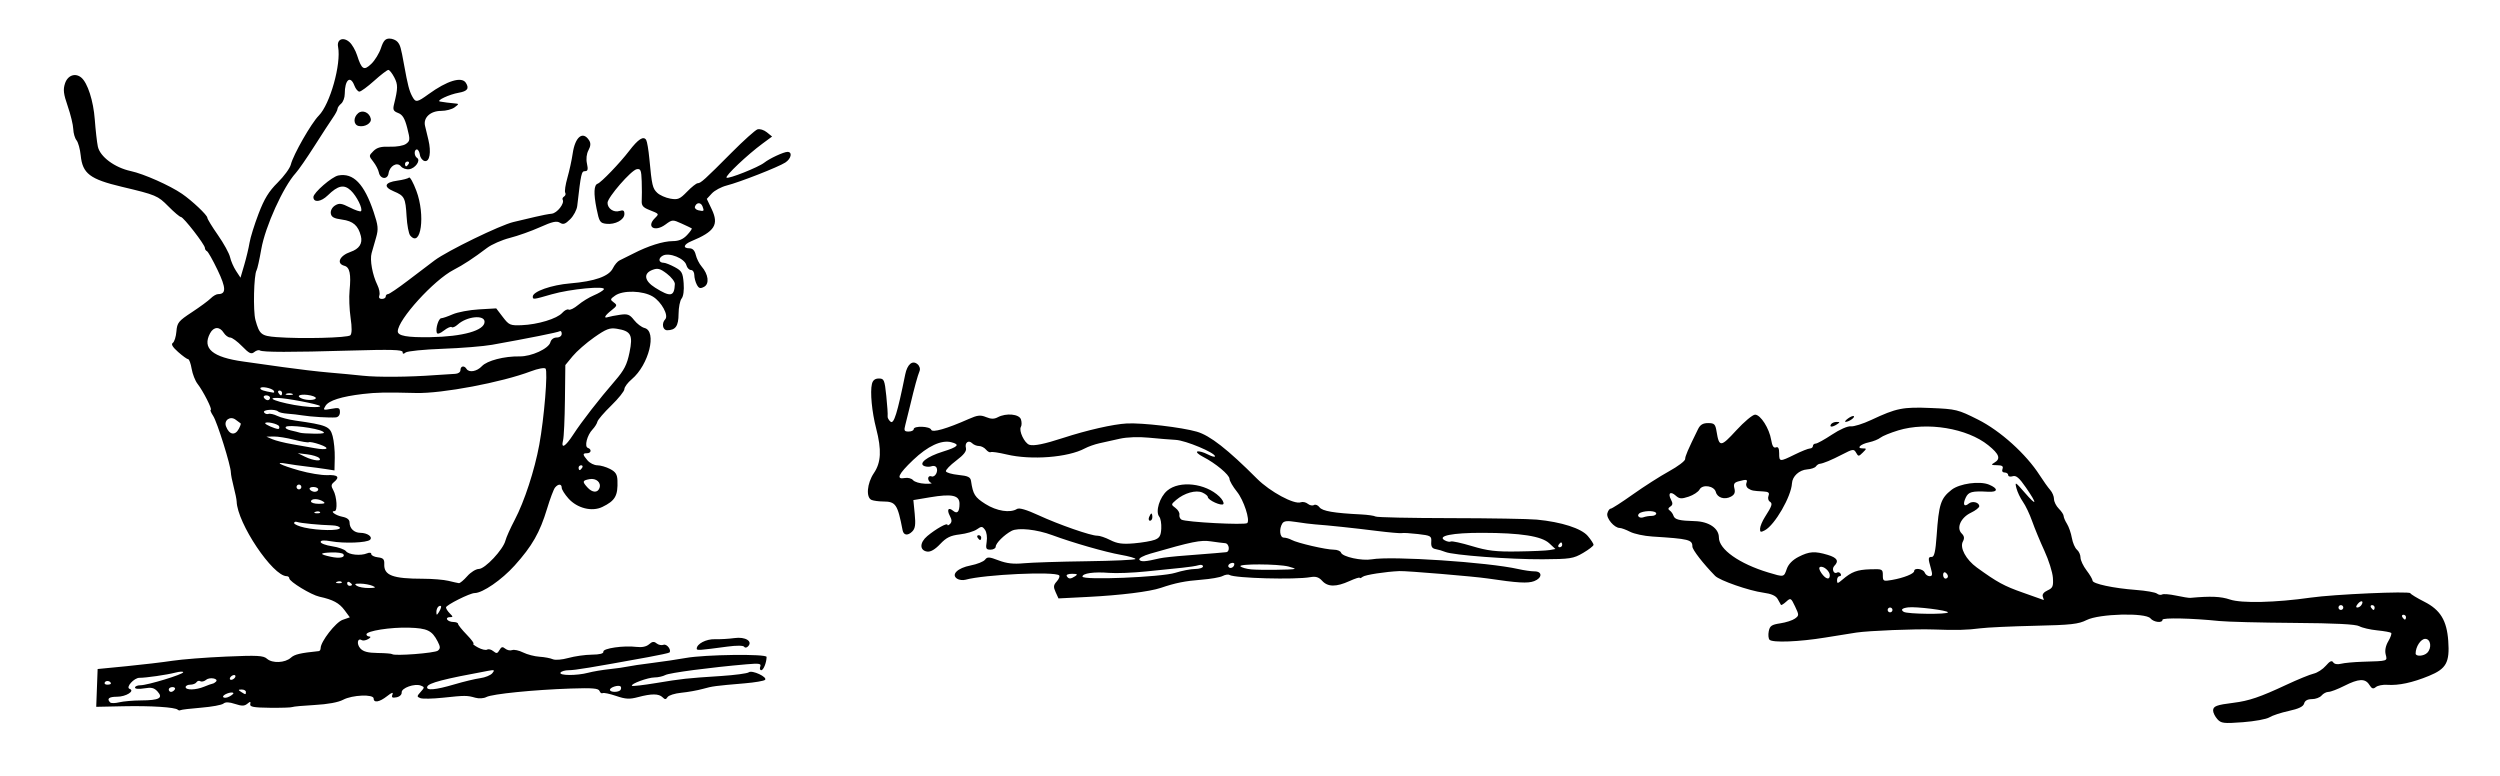 <?xml version="1.0" encoding="utf-8"?>
<svg xmlns="http://www.w3.org/2000/svg" version="1.1" viewBox="0 0 1037 322">
	<path d="m 919.75,298.29 c -0.963,-1.071 -1.75,-2.669 -1.75,-3.551 0,-1.816 1.393,-2.345 8.5,-3.227 6.364,-0.789 11.059,-2.387 21.792,-7.415 4.739,-2.22 9.874,-4.322 11.412,-4.672 1.538,-0.35 3.815,-1.826 5.06,-3.281 1.633,-1.909 2.482,-2.302 3.048,-1.414 0.475,0.747 1.749,0.982 3.236,0.598 1.349,-0.348 5.377,-0.722 8.952,-0.831 10.702,-0.325 10.293,-0.195 9.578,-3.043 -0.406,-1.617 -0.009,-3.611 1.089,-5.469 0.95,-1.609 1.489,-3.163 1.198,-3.454 -0.291,-0.291 -2.905,-0.766 -5.808,-1.055 -2.903,-0.289 -6.241,-1.063 -7.418,-1.72 -1.474,-0.823 -9.917,-1.249 -27.139,-1.37 -13.75,-0.096 -27.7,-0.453 -31,-0.793 -11.364,-1.17 -23.5,-1.435 -23.5,-0.512 0,1.479 -3.642,1.054 -5.001,-0.583 -2.017,-2.43 -21.264,-1.926 -26.461,0.694 -3.398,1.713 -6.46,2.052 -21.5,2.387 -9.646,0.215 -19.788,0.684 -22.538,1.043 -5.6,0.731 -9.985,0.84 -19.5,0.487 -7.443,-0.277 -26.805,0.502 -32,1.287 -1.925,0.291 -7.775,1.227 -13,2.08 -10.77,1.759 -21.752,2.185 -23.004,0.893 -0.463,-0.478 -0.608,-2.062 -0.321,-3.52 0.439,-2.234 1.192,-2.752 4.788,-3.291 2.347,-0.352 5.083,-1.236 6.08,-1.965 1.738,-1.271 1.74,-1.477 0.051,-5.038 -1.697,-3.577 -1.832,-3.649 -3.684,-1.973 -1.057,0.957 -2.032,1.555 -2.166,1.329 -0.134,-0.226 -0.742,-1.311 -1.35,-2.411 -0.769,-1.391 -2.598,-2.202 -6,-2.664 -5.912,-0.802 -18.076,-5.042 -19.954,-6.955 C 706.502,233.849 702,228.038 702,226.697 c 0,-2.837 -1.409,-3.188 -16.638,-4.145 -3.376,-0.212 -7.516,-1.098 -9.2,-1.969 C 674.477,219.713 672.543,219 671.864,219 c -2.249,0 -5.667,-4.039 -5.136,-6.069 0.278,-1.062 0.897,-1.931 1.377,-1.931 0.48,0 4.618,-2.662 9.197,-5.916 4.579,-3.254 11.334,-7.57 15.011,-9.592 3.678,-2.022 6.687,-4.295 6.687,-5.053 0,-1.226 1.097,-3.776 5.349,-12.439 0.895,-1.823 2.025,-2.5 4.172,-2.5 2.596,0 3.013,0.419 3.519,3.534 1.062,6.534 1.742,6.493 8.137,-0.486 3.3,-3.601 6.823,-6.548 7.83,-6.548 2.273,0 5.91,5.716 6.689,10.512 0.402,2.479 1.006,3.432 1.944,3.072 0.959,-0.368 1.36,0.354 1.36,2.447 0,3.583 0.185,3.597 6.5,0.491 2.75,-1.353 5.562,-2.474 6.25,-2.491 C 751.438,186.014 752,185.55 752,185 c 0,-0.55 0.516,-1 1.146,-1 0.631,0 3.668,-1.675 6.75,-3.722 3.211,-2.133 6.55,-3.598 7.82,-3.433 1.219,0.159 5.044,-1.039 8.5,-2.662 10.445,-4.905 13.069,-5.428 24.77,-4.941 10.378,0.432 11.186,0.631 19.491,4.803 9.275,4.659 19.938,14.275 25.571,23.058 1.55,2.417 3.523,5.183 4.385,6.145 0.862,0.963 1.566,2.65 1.566,3.75 0,1.1 0.9,2.9 2,4 1.1,1.1 2,2.466 2,3.035 0,0.569 0.624,2.032 1.388,3.25 0.763,1.218 1.675,3.857 2.026,5.864 0.351,2.007 1.302,4.2 2.112,4.872 0.81,0.673 1.474,2.138 1.474,3.256 0,1.118 1.125,3.508 2.5,5.311 1.375,1.803 2.5,3.72 2.5,4.262 0,1.299 8.651,3.151 18,3.854 4.125,0.31 8.043,0.992 8.706,1.516 0.663,0.524 1.626,0.693 2.139,0.375 0.513,-0.317 3.12,-0.111 5.794,0.458 2.673,0.569 5.311,0.994 5.861,0.944 8.57,-0.776 12.673,-0.605 16.5,0.686 4.802,1.62 18.971,1.284 33.5,-0.794 9.574,-1.37 40.929,-2.757 41.302,-1.828 0.166,0.414 2.792,2.012 5.835,3.552 6.612,3.346 9.299,7.748 9.904,16.232 0.637,8.932 -0.805,11.557 -7.965,14.497 -6.922,2.842 -12.594,4.058 -17.377,3.725 -1.815,-0.126 -3.927,0.291 -4.694,0.927 -1.095,0.909 -1.672,0.712 -2.691,-0.919 -1.704,-2.729 -4.404,-2.62 -10.396,0.42 -2.706,1.373 -5.652,2.498 -6.547,2.5 -0.895,0.002 -2.188,0.679 -2.872,1.504 -0.685,0.825 -2.487,1.5 -4.006,1.5 -1.823,0 -2.922,0.615 -3.234,1.809 -0.334,1.277 -2.207,2.187 -6.367,3.094 -3.241,0.707 -6.86,1.898 -8.042,2.648 -1.182,0.749 -6.132,1.66 -11,2.024 -7.989,0.598 -9.022,0.472 -10.602,-1.285 z M 1006.8,270.8 c 2.026,-2.026 1.489,-5.8 -0.825,-5.8 -1.829,0 -3.975,3.275 -3.975,6.065 0,1.341 3.381,1.154 4.8,-0.265 z M 998,256 c 0,-0.55 -0.477,-1 -1.059,-1 -0.582,0 -0.781,0.45 -0.441,1 0.34,0.55 0.816,1 1.059,1 0.243,0 0.441,-0.45 0.441,-1 z m -190,-2.003 c 0,-0.811 -13.295,-2.469 -16.5,-2.058 -2.584,0.331 -3.228,0.993 -1.814,1.865 1.531,0.944 18.314,1.121 18.314,0.193 z M 785,253 c 0,-0.55 -0.45,-1 -1,-1 -0.55,0 -1,0.45 -1,1 0,0.55 0.45,1 1,1 0.55,0 1,-0.45 1,-1 z m 187,-1 c 0,-0.55 -0.45,-1 -1,-1 -0.55,0 -1,0.45 -1,1 0,0.55 0.45,1 1,1 0.55,0 1,-0.45 1,-1 z m 13,0 c 0,-0.55 -0.477,-1 -1.059,-1 -0.582,0 -0.781,0.45 -0.441,1 0.34,0.55 0.816,1 1.059,1 0.243,0 0.441,-0.45 0.441,-1 z m -5.459,-1.067 c 1.076,-1.741 -0.15,-2.11 -1.521,-0.458 -0.789,0.95 -0.865,1.524 -0.202,1.524 0.585,0 1.36,-0.48 1.723,-1.067 z m -132.171,-3.41 c -0.36,-0.937 0.35,-1.895 1.943,-2.62 2.172,-0.99 2.472,-1.699 2.227,-5.273 -0.156,-2.271 -1.734,-7.28 -3.508,-11.13 -1.774,-3.85 -4.064,-9.38 -5.088,-12.289 -1.024,-2.909 -2.751,-6.536 -3.837,-8.061 -1.086,-1.525 -2.305,-4.095 -2.709,-5.711 -0.682,-2.726 -0.433,-2.59 3.434,1.872 5.137,5.929 5.383,4.97 0.53,-2.076 -2.788,-4.049 -4.073,-5.144 -5.5,-4.691 C 833.838,197.869 833,197.654 833,197.067 833,196.48 832.339,196 831.531,196 c -0.895,0 -1.244,-0.586 -0.893,-1.5 0.428,-1.114 -0.159,-1.508 -2.281,-1.53 -2.424,-0.026 -2.592,-0.185 -1.107,-1.05 2.75,-1.602 2.088,-3.513 -2.5,-7.22 -8.741,-7.064 -25.421,-9.821 -37.361,-6.175 -3.239,0.989 -6.564,2.351 -7.389,3.026 -0.825,0.675 -2.957,1.537 -4.739,1.916 -3.577,0.76 -5.402,2.534 -2.606,2.534 1.697,0 1.697,0.075 0.002,1.75 -1.676,1.656 -1.824,1.657 -2.752,0.021 -0.911,-1.604 -1.32,-1.553 -5.693,0.713 -4.603,2.385 -7.917,3.756 -9.499,3.929 -0.433,0.048 -1.108,0.536 -1.5,1.086 -0.392,0.55 -2.012,1.093 -3.599,1.207 -3.294,0.236 -6.149,2.857 -6.309,5.793 -0.298,5.461 -7.102,17.251 -11.232,19.461 -1.742,0.932 -2.061,0.825 -2,-0.676 0.04,-0.982 0.935,-3.135 1.989,-4.785 3.013,-4.718 3.311,-5.652 2.05,-6.431 -0.649,-0.401 -0.891,-1.481 -0.539,-2.399 0.5,-1.303 0.013,-1.704 -2.216,-1.822 -4.239,-0.226 -4.735,-0.324 -6.175,-1.225 -0.725,-0.454 -1.077,-1.454 -0.781,-2.224 0.597,-1.555 0.161,-1.656 -3.225,-0.749 -1.839,0.492 -2.203,1.108 -1.741,2.946 0.426,1.697 0.031,2.62 -1.464,3.419 -2.592,1.387 -5.613,0.463 -6.233,-1.907 -0.679,-2.597 -5.536,-3.355 -6.766,-1.057 -0.526,0.983 -2.564,2.318 -4.527,2.966 -3.002,0.991 -3.852,0.924 -5.339,-0.422 -2.209,-1.999 -3.392,-0.999 -1.968,1.663 0.806,1.506 0.736,2.21 -0.285,2.869 -0.947,0.611 -1.023,1.098 -0.253,1.623 0.605,0.412 1.304,1.386 1.554,2.163 0.515,1.601 2.395,2.08 8.846,2.251 5.858,0.155 10,2.973 10,6.801 0,4.898 8.443,10.872 20.5,14.507 6.564,1.979 6.439,2.003 7.662,-1.507 0.684,-1.961 2.421,-3.731 4.908,-5 4.44,-2.265 6.69,-2.416 12.063,-0.806 3.929,1.177 4.758,2.55 2.753,4.555 -1.227,1.227 -0.264,3.638 1.113,2.787 0.474,-0.293 1.144,-0.075 1.49,0.484 0.345,0.559 0.152,1.016 -0.431,1.016 -0.582,0 -1.059,0.753 -1.059,1.674 0,1.492 0.245,1.464 2.25,-0.25 3.819,-3.266 6.056,-4.099 11.5,-4.284 5.047,-0.171 5.25,-0.076 5.25,2.452 0,2.488 0.202,2.595 3.75,1.978 4.901,-0.852 9.25,-2.588 9.25,-3.692 0,-1.499 3.753,-0.964 4.362,0.621 0.317,0.825 1.233,1.5 2.037,1.5 1.173,0 1.278,-0.641 0.531,-3.243 -1.224,-4.268 -1.181,-4.757 0.422,-4.757 0.986,0 1.517,-2.366 1.963,-8.75 0.922,-13.191 1.681,-15.529 6.197,-19.081 3.308,-2.602 11.655,-3.756 15.537,-2.148 3.911,1.62 3.753,3.177 -0.3,2.955 -6.792,-0.372 -8.236,0.01 -9.383,2.483 -1.304,2.813 -0.661,4.03 1.278,2.421 1.488,-1.235 4.355,-0.508 4.355,1.105 0,0.576 -1.557,1.79 -3.46,2.698 -4.201,2.003 -6.128,6.301 -3.848,8.581 1.105,1.105 1.238,2 0.503,3.374 -1.371,2.561 1.292,7.501 5.806,10.77 8.465,6.132 11.338,7.696 19.177,10.439 4.577,1.602 8.421,2.967 8.541,3.033 0.12,0.067 -0.036,-0.544 -0.348,-1.356 z M 759,238.622 c 0,-1.705 -2.564,-3.934 -3.982,-3.462 -0.648,0.216 -0.449,1.207 0.523,2.595 1.767,2.522 3.459,2.946 3.459,0.867 z m 49,0.437 c 0,-0.518 -0.45,-1.219 -1,-1.559 -0.55,-0.34 -1,0.084 -1,0.941 0,0.857 0.45,1.559 1,1.559 0.55,0 1,-0.423 1,-0.941 z M 685.082,214 C 686.137,214 687,213.55 687,213 c 0,-1.103 -3.937,-1.345 -6.412,-0.395 -0.867,0.333 -1.308,1.038 -0.981,1.568 0.327,0.53 1.262,0.708 2.076,0.395 C 682.497,214.256 684.027,214 685.082,214 Z M 73.721,294.388 c -1.031,-1.031 -11.134,-1.676 -22.515,-1.436 l -11.294,0.238 0.294,-7.84 0.294,-7.84 12,-1.172 c 6.6,-0.644 15.15,-1.656 19,-2.248 3.85,-0.592 13.862,-1.375 22.248,-1.739 13.054,-0.567 15.5,-0.437 17,0.901 2.211,1.974 7.501,1.738 9.911,-0.441 1.542,-1.394 3.848,-1.938 11.59,-2.733 0.412,-0.042 0.75,-0.6 0.75,-1.239 0,-2.693 6.239,-10.725 9.108,-11.725 l 3.001,-1.046 -2.196,-2.97 C 140.715,250.123 138.123,248.733 132.5,247.51 129.068,246.765 120,241.24 120,239.896 120,239.403 119.52,239 118.933,239 c -5.777,0 -20.513,-21.996 -20.769,-31 -0.023,-0.825 -0.572,-3.525 -1.219,-6 -0.647,-2.475 -1.177,-5.175 -1.179,-6 -0.005,-2.814 -5.659,-20.905 -7.33,-23.456 C 87.52,171.145 87.056,170 87.405,170 c 0.817,0 -3.134,-7.801 -5.46,-10.779 -0.979,-1.254 -2.081,-4.066 -2.45,-6.25 C 79.126,150.787 78.475,149 78.048,149 c -0.427,0 -2.3,-1.35 -4.162,-3.001 -2.307,-2.045 -3.011,-3.244 -2.21,-3.763 0.647,-0.419 1.322,-2.553 1.5,-4.743 0.297,-3.643 0.842,-4.321 6.42,-7.987 3.352,-2.203 6.872,-4.794 7.821,-5.756 0.949,-0.963 2.314,-1.75 3.032,-1.75 3.424,0 3.373,-2.557 -0.201,-10.007 C 88.272,107.872 86.282,104.35 85.827,104.167 85.372,103.983 85,103.387 85,102.841 85,101.485 76.092,90 75.04,90 74.577,90 72.241,88.023 69.849,85.606 65.438,81.149 64.748,80.859 50.5,77.47 37.293,74.329 34.24,72.003 33.481,64.503 33.214,61.861 32.434,59.023 31.748,58.197 31.061,57.37 30.449,55.266 30.388,53.52 30.326,51.774 29.296,47.515 28.098,44.056 c -1.762,-5.093 -1.977,-6.893 -1.13,-9.46 1.109,-3.362 4.252,-4.487 6.747,-2.417 2.619,2.173 5.02,9.628 5.599,17.384 0.326,4.366 0.895,9.403 1.265,11.194 0.873,4.224 6.965,8.766 13.694,10.209 5.327,1.143 16.207,5.973 21.227,9.425 4.211,2.895 10.5,8.839 10.5,9.924 0,0.499 1.98,3.74 4.399,7.201 2.42,3.461 4.683,7.583 5.029,9.159 0.346,1.576 1.462,4.134 2.479,5.685 l 1.85,2.82 1.568,-5.34 c 0.862,-2.937 1.843,-7.056 2.179,-9.155 0.336,-2.098 2.016,-7.498 3.735,-12 2.388,-6.256 4.255,-9.305 7.924,-12.938 2.64,-2.614 5.104,-5.989 5.476,-7.5 1.003,-4.08 8.46,-17.14 11.588,-20.295 4.681,-4.722 9.365,-21.409 8.005,-28.521 -0.605,-3.163 2.166,-4.286 4.768,-1.931 1.059,0.958 2.451,3.375 3.093,5.371 1.94,6.027 2.834,6.574 5.918,3.619 1.486,-1.424 3.288,-4.366 4.005,-6.539 C 159.013,16.929 159.842,16 161.538,16 c 1.22,0 2.74,0.629 3.378,1.398 1.127,1.358 1.374,2.232 2.713,9.602 1.51,8.315 2.111,10.645 3.337,12.935 1.44,2.691 1.966,2.622 6.82,-0.895 7.696,-5.575 13.716,-7.403 15.449,-4.69 1.498,2.345 0.668,3.491 -2.985,4.124 -3.882,0.672 -9.512,3.316 -7.75,3.639 1.543,0.283 3.801,0.573 6,0.771 1.974,0.178 1.975,0.199 0.059,1.648 C 187.491,45.339 184.973,46 182.964,46 c -4.44,0 -7.476,2.835 -6.657,6.215 0.305,1.257 0.93,3.86 1.39,5.785 1.231,5.148 0.533,9.19 -1.52,8.799 -0.923,-0.176 -1.822,-1.328 -1.997,-2.559 C 174.005,63.008 173.442,62 172.93,62 c -1.247,0 -1.191,2.721 0.072,3.502 1.608,0.994 -0.696,4.315 -3.251,4.686 -1.239,0.18 -2.788,-0.351 -3.444,-1.18 -1.561,-1.975 -4.673,-0.216 -5.136,2.903 -0.408,2.748 -3.484,2.429 -4.032,-0.418 -0.21,-1.091 -1.245,-3.081 -2.3,-4.422 -1.893,-2.406 -1.892,-2.464 0.059,-4.415 1.491,-1.491 3.172,-1.935 6.832,-1.805 2.756,0.098 5.651,-0.41 6.696,-1.174 1.698,-1.241 1.736,-1.757 0.49,-6.618 -1.017,-3.969 -1.944,-5.497 -3.748,-6.183 -1.998,-0.76 -2.285,-1.365 -1.723,-3.643 1.64,-6.65 1.656,-8.131 0.121,-11.099 C 162.678,30.41 161.559,29 161.082,29 c -0.476,0 -3.118,2.025 -5.871,4.5 -2.753,2.475 -5.513,4.5 -6.133,4.5 -0.62,0 -1.556,-1.125 -2.078,-2.5 -1.684,-4.429 -4,-2.426 -4,3.459 0,1.538 -0.675,3.356 -1.5,4.041 -0.825,0.685 -1.5,1.658 -1.5,2.163 0,0.505 -0.854,2.137 -1.899,3.628 -1.044,1.49 -4.474,6.76 -7.622,11.71 -3.148,4.95 -6.661,10.028 -7.808,11.284 -5.173,5.669 -12.652,22.183 -14.287,31.548 -0.752,4.308 -1.63,8.256 -1.95,8.774 -1.15,1.862 -1.5,16.932 -0.479,20.623 1.662,6.003 2.415,6.616 8.722,7.102 10.182,0.784 29.584,0.308 30.644,-0.752 0.673,-0.673 0.707,-3.148 0.099,-7.299 C 144.914,128.326 144.725,123.25 145,120.5 c 0.677,-6.773 0.072,-9.668 -2.142,-10.247 -3.476,-0.909 -2.023,-4.212 2.538,-5.766 3.617,-1.233 5.076,-3.469 4.294,-6.582 -1.09,-4.341 -3.226,-6.208 -7.797,-6.818 -3.391,-0.453 -4.458,-1.043 -4.676,-2.586 -0.163,-1.158 0.578,-2.533 1.76,-3.265 1.72,-1.065 2.688,-0.935 6.129,0.82 2.248,1.147 4.328,1.843 4.624,1.547 0.896,-0.896 -1.742,-6.263 -4.227,-8.597 -2.812,-2.641 -5.308,-2.106 -9.557,2.047 C 133.152,83.784 130,84.148 130,81.738 c 0,-1.792 7.666,-8.441 10.315,-8.948 6.253,-1.195 10.754,3.457 14.686,15.183 1.868,5.569 2.01,7.037 1.015,10.5 -0.636,2.214 -1.478,5.151 -1.871,6.526 -0.8,2.799 0.342,9.075 2.413,13.266 0.752,1.521 1.111,3.434 0.797,4.25 -0.358,0.933 0.027,1.484 1.037,1.484 0.884,0 1.607,-0.45 1.607,-1 0,-0.55 0.42,-1 0.934,-1 0.514,0 4.226,-2.516 8.25,-5.59 4.024,-3.075 9.022,-6.864 11.108,-8.422 5.304,-3.96 27.293,-14.651 32.71,-15.903 2.474,-0.572 6.523,-1.53 8.998,-2.128 2.475,-0.599 5.559,-1.191 6.854,-1.316 2.244,-0.217 5.457,-4.327 4.542,-5.809 C 233.16,82.45 233.432,81.851 234,81.5 c 0.568,-0.351 0.77,-1.063 0.449,-1.582 -0.321,-0.519 0.089,-3.301 0.911,-6.181 0.822,-2.88 1.807,-7.397 2.188,-10.036 1.009,-6.985 4.242,-9.566 6.834,-5.456 0.725,1.149 0.642,2.342 -0.284,4.072 -0.808,1.509 -1.047,3.641 -0.624,5.565 C 244.004,70.297 243.819,71 242.651,71 c -1.461,0 -1.653,0.866 -3.214,14.427 -0.185,1.61 -1.489,4.079 -2.898,5.488 -2.052,2.052 -2.905,2.344 -4.288,1.472 -1.348,-0.85 -3.157,-0.446 -8.239,1.84 -3.582,1.611 -9.212,3.615 -12.512,4.453 -3.3,0.838 -7.573,2.716 -9.496,4.172 -5.576,4.224 -9.846,7.026 -13.812,9.065 C 179.971,116.143 165,132.619 165,137.44 c 0,1.879 3.884,2.574 13.5,2.417 13.512,-0.221 22.5,-2.766 22.5,-6.373 0,-3.035 -7.361,-2.278 -11.144,1.146 -1.028,0.93 -2.151,1.408 -2.496,1.063 -0.345,-0.345 -1.794,0.29 -3.22,1.411 -1.614,1.269 -2.732,1.618 -2.964,0.924 -0.582,-1.745 0.75,-6.029 1.875,-6.029 0.557,0 2.686,-0.732 4.731,-1.626 2.045,-0.894 6.943,-1.813 10.885,-2.042 l 7.167,-0.415 2.734,3.584 c 2.558,3.354 3.061,3.571 7.833,3.386 6.671,-0.259 14.658,-2.686 16.821,-5.11 0.947,-1.061 2.147,-1.667 2.665,-1.347 0.519,0.321 2.291,-0.551 3.939,-1.937 1.647,-1.386 4.58,-3.182 6.516,-3.992 1.937,-0.809 3.801,-1.924 4.143,-2.478 0.974,-1.576 -13.995,-0.156 -21.641,2.054 -7.702,2.225 -7.845,2.243 -7.845,0.943 0,-2.097 7.727,-4.823 15.5,-5.468 10.22,-0.848 16.082,-2.926 17.732,-6.286 0.698,-1.42 1.943,-2.884 2.768,-3.254 0.825,-0.369 3.364,-1.634 5.642,-2.81 6.216,-3.209 12.434,-5.172 16.434,-5.188 2.507,-0.01 4.276,-0.761 5.921,-2.511 1.29,-1.373 2.156,-2.624 1.924,-2.78 -0.231,-0.156 -2.125,-1.059 -4.209,-2.006 -3.68,-1.673 -3.87,-1.662 -6.678,0.414 -4.385,3.242 -8.081,1.057 -4.415,-2.609 1.858,-1.858 1.922,-1.764 -2.357,-3.468 -2.593,-1.032 -3.204,-1.814 -3.067,-3.923 0.094,-1.449 0.089,-5.027 -0.012,-7.953 -0.158,-4.595 -0.438,-5.276 -2.055,-5 -2.29,0.391 -12.107,11.688 -12.119,13.947 -0.013,2.366 2.575,4.139 4.943,3.388 C 258.525,87.016 259,87.305 259,88.764 c 0,2.419 -3.84,4.498 -7.514,4.068 -2.605,-0.305 -2.939,-0.827 -4.044,-6.332 -1.258,-6.264 -1.102,-9.78 0.458,-10.3 1.449,-0.483 9.254,-8.603 13.081,-13.61 3.746,-4.9 5.951,-6.319 7.052,-4.538 0.381,0.616 0.975,4.119 1.321,7.784 1.047,11.098 1.321,12.285 3.27,14.145 1.032,0.985 3.473,2.071 5.424,2.412 3.131,0.548 3.945,0.21 6.946,-2.886 C 286.863,77.578 288.851,76 289.411,76 c 1.269,0 2.859,-1.438 14.089,-12.732 4.95,-4.979 9.766,-9.303 10.701,-9.61 0.936,-0.307 2.683,0.237 3.882,1.208 l 2.181,1.766 -3.978,2.934 C 310.006,64.199 300.688,73.021 301.363,73.696 302.041,74.374 314.62,69.378 317,67.486 319.192,65.742 325.094,63 326.654,63 c 2.138,0 1.563,2.813 -0.904,4.418 -2.861,1.862 -18.968,8.174 -24.315,9.529 -2.236,0.567 -5.007,2.048 -6.159,3.291 L 293.182,82.5 l 2.045,4.303 c 3.047,6.412 1.244,9.232 -8.477,13.254 -3.204,1.326 -3.626,2.942 -0.769,2.942 1.337,0 2.192,0.894 2.631,2.75 0.358,1.512 1.432,3.65 2.388,4.75 2.863,3.296 3.353,7.241 1.051,8.473 -1.584,0.848 -2.17,0.673 -3.009,-0.894 C 288.469,117.008 288,115.202 288,114.066 288,112.93 287.377,112 286.617,112 c -0.761,0 -1.62,-0.906 -1.91,-2.013 -0.731,-2.795 -7.102,-5.38 -9.758,-3.959 -2.045,1.094 -1.807,2.973 0.375,2.973 0.664,0 2.706,0.804 4.539,1.787 2.962,1.589 3.375,2.329 3.717,6.669 0.232,2.945 -0.104,5.471 -0.848,6.367 -0.678,0.817 -1.245,3.69 -1.26,6.385 -0.028,5.031 -1.224,6.747 -4.722,6.777 -1.873,0.016 -2.405,-2.914 -0.822,-4.535 1.541,-1.578 -1.534,-7.24 -5.121,-9.427 -4.102,-2.501 -12.359,-2.726 -15.642,-0.426 -2.093,1.466 -2.142,1.698 -0.597,2.829 1.536,1.123 1.453,1.412 -0.942,3.297 -2.799,2.201 -3.431,3.485 -1.376,2.795 0.688,-0.231 2.91,-0.66 4.939,-0.954 3.16,-0.457 3.996,-0.141 5.829,2.202 1.177,1.504 3.117,2.978 4.311,3.275 5.292,1.316 1.823,15.289 -5.28,21.265 -1.677,1.411 -3.049,3.251 -3.049,4.089 0,0.838 -2.452,3.904 -5.448,6.815 -2.996,2.91 -5.584,5.929 -5.75,6.708 -0.166,0.779 -1.078,2.23 -2.026,3.225 -2.261,2.37 -3.465,7.129 -1.933,7.639 1.678,0.559 1.422,2.219 -0.342,2.219 -1.928,0 -1.889,0.523 0.222,2.989 0.947,1.106 2.77,2.011 4.05,2.011 1.28,0 3.655,0.687 5.278,1.526 2.286,1.182 2.977,2.252 3.069,4.75 0.235,6.389 -0.919,8.409 -6.286,11.008 -4.284,2.075 -10.42,0.538 -14.039,-3.516 C 234.257,205.048 233,203.046 233,202.32 c 0,-1.667 -1.441,-1.703 -2.781,-0.07 -0.564,0.688 -2.046,4.625 -3.292,8.75 -2.988,9.886 -6.19,15.5 -13.441,23.56 C 208.121,240.526 200.174,246 196.88,246 194.937,246 185,250.983 185,251.958 c 0,0.495 0.707,1.606 1.571,2.471 1.429,1.429 1.423,1.571 -0.059,1.571 -0.897,0 -1.352,0.45 -1.012,1 0.34,0.55 1.491,1 2.559,1 1.068,0 1.941,0.351 1.941,0.779 0,0.429 1.626,2.454 3.614,4.5 1.988,2.046 3.225,3.739 2.75,3.761 -0.475,0.022 0.384,0.717 1.91,1.544 1.526,0.827 3.233,1.221 3.794,0.874 0.561,-0.347 1.719,-0.051 2.573,0.658 1.292,1.072 1.718,0.994 2.537,-0.469 0.772,-1.379 1.287,-1.507 2.39,-0.591 0.774,0.642 2.064,0.915 2.868,0.607 0.804,-0.308 2.85,0.132 4.546,0.978 1.697,0.846 4.757,1.643 6.801,1.771 2.044,0.128 4.52,0.592 5.501,1.03 1.014,0.453 3.817,0.229 6.49,-0.52 2.588,-0.725 6.96,-1.341 9.715,-1.37 3.29,-0.035 4.932,-0.458 4.783,-1.234 -0.266,-1.384 8.454,-2.644 13.727,-1.983 2.249,0.282 4.119,-0.106 5.231,-1.087 1.331,-1.172 2.053,-1.258 3.123,-0.37 0.766,0.635 2.066,0.897 2.89,0.581 1.343,-0.515 3.412,2.218 2.425,3.204 -0.208,0.208 -4.156,1.067 -8.774,1.91 C 245.043,276.925 238.513,278 235.938,278 c -1.551,0 -3.098,0.45 -3.438,1 -0.79,1.278 6.782,1.314 11.5,0.054 1.925,-0.514 5.887,-1.184 8.805,-1.489 2.918,-0.305 6.293,-0.784 7.5,-1.065 1.207,-0.281 5.795,-0.956 10.195,-1.502 4.4,-0.546 10.7,-1.48 14,-2.077 7.904,-1.429 33.505,-1.751 33.486,-0.422 -0.032,2.354 -1.296,5.5 -2.21,5.5 -0.545,0 -0.732,-0.673 -0.416,-1.496 0.484,-1.262 -0.397,-1.412 -5.643,-0.959 -15.191,1.312 -31.988,3.53 -33.709,4.451 -1.032,0.552 -3.046,1.004 -4.475,1.004 -2.767,0 -10.143,2.724 -9.396,3.471 0.244,0.244 4.701,-0.262 9.904,-1.126 10.889,-1.808 12.725,-2.007 26.959,-2.928 5.775,-0.374 10.995,-1.07 11.6,-1.546 1.347,-1.061 7.937,2.015 6.734,3.144 -0.459,0.431 -4.21,1.072 -8.335,1.425 -12.614,1.079 -13.371,1.179 -17.5,2.326 -2.2,0.611 -6.2,1.326 -8.889,1.588 -2.689,0.263 -5.257,1.075 -5.708,1.804 -0.653,1.056 -1.073,1.074 -2.061,0.085 -1.549,-1.549 -4.568,-1.575 -10.141,-0.084 -3.579,0.957 -5.161,0.874 -9.139,-0.482 -2.646,-0.902 -5.158,-1.425 -5.582,-1.163 -0.424,0.262 -1.009,-0.145 -1.3,-0.905 -0.42,-1.094 -2.883,-1.302 -11.855,-1.002 -15.379,0.514 -32.692,2.253 -35.063,3.522 -1.1,0.589 -3.105,0.714 -4.605,0.287 -3.45,-0.981 -4.215,-0.982 -13.385,-0.006 -4.25,0.452 -8.474,0.536 -9.386,0.186 -1.526,-0.586 -1.517,-0.792 0.114,-2.595 1.652,-1.825 1.657,-2.002 0.08,-2.608 -2.585,-0.992 -8.1,0.968 -7.956,2.828 0.071,0.921 -0.841,1.78 -2.159,2.031 -1.753,0.335 -2.143,0.072 -1.68,-1.132 0.429,-1.118 -0.21,-0.929 -2.226,0.656 -3.135,2.466 -5.558,2.891 -5.558,0.975 -2e-4,-1.872 -8.891,-1.511 -12.665,0.514 -1.98,1.063 -6.384,1.874 -11.765,2.168 -4.73,0.258 -8.931,0.645 -9.335,0.859 -0.404,0.215 -4.56,0.349 -9.235,0.299 -6.786,-0.072 -8.438,-0.377 -8.194,-1.51 0.25,-1.159 0.028,-1.188 -1.211,-0.16 -1.192,0.99 -2.285,1.007 -5.095,0.079 -2.497,-0.824 -3.957,-0.865 -4.834,-0.137 -0.691,0.574 -4.836,1.334 -9.211,1.689 -4.375,0.355 -8.229,0.814 -8.565,1.02 -0.336,0.206 -0.862,0.123 -1.168,-0.184 z M 58.5,290.533 c 7.553,-0.041 9.307,-0.983 6.862,-3.686 -1.41,-1.558 -2.538,-1.824 -5.565,-1.313 C 57.586,285.908 56,285.774 56,285.213 c 0,-0.53 1.012,-0.964 2.25,-0.966 2.926,-0.004 17.75,-4.518 17.75,-5.404 0,-0.375 -1.462,-0.304 -3.25,0.158 -3.566,0.921 -12.289,2.182 -14.908,2.155 -2.223,-0.023 -5.809,3.974 -4.101,4.571 2.391,0.837 -1.458,3.274 -5.17,3.274 -3.4,0 -4.407,0.831 -2.87,2.368 0.386,0.386 2.073,0.363 3.75,-0.051 C 51.128,290.904 55.2,290.551 58.5,290.533 Z m 38.292,-3.074 c -0.767,-0.767 -4.751,0.798 -4.22,1.658 0.309,0.5 1.435,0.415 2.574,-0.195 1.114,-0.596 1.854,-1.254 1.646,-1.463 z M 102,287 c 0,-0.55 -0.787,-0.993 -1.75,-0.985 -1.496,0.013 -1.532,0.156 -0.25,0.985 1.887,1.22 2,1.22 2,0 z m -29.5,-1 c 0.34,-0.55 -0.084,-1 -0.941,-1 C 70.702,285 70,285.45 70,286 c 0,0.55 0.423,1 0.941,1 0.518,0 1.219,-0.45 1.559,-1 z m 184.914,0.139 c 0.292,-0.473 0.293,-1.099 0.001,-1.391 -0.784,-0.784 -4.415,0.341 -4.415,1.368 0,1.137 3.714,1.156 4.414,0.023 z M 84.685,284.834 c 1.548,-0.641 3.115,-1.204 3.482,-1.25 0.367,-0.046 0.994,-0.411 1.393,-0.81 1.284,-1.284 -2.532,-2.041 -4.029,-0.799 -0.794,0.659 -1.882,0.927 -2.418,0.596 -0.536,-0.331 -1.257,-0.145 -1.603,0.414 C 81.165,283.543 80.009,284 78.941,284 77.873,284 77,284.45 77,285 c 0,1.355 4.234,1.263 7.685,-0.166 z M 188.5,283.873 c 3.85,-1.138 8.67,-2.296 10.712,-2.572 2.041,-0.277 4.29,-1.2 4.997,-2.052 1.123,-1.353 0.907,-1.479 -1.712,-0.996 -18.544,3.417 -24.761,5.039 -25.279,6.595 -0.568,1.705 3.365,1.365 11.283,-0.975 z M 46,283.559 c 0,-1.055 -1.919,-1.499 -2.49,-0.575 C 43.165,283.543 43.584,284 44.441,284 45.298,284 46,283.802 46,283.559 Z M 97.5,281 c 0.34,-0.55 0.168,-1 -0.382,-1 -0.55,0 -1.278,0.45 -1.618,1 -0.34,0.55 -0.168,1 0.382,1 0.55,0 1.278,-0.45 1.618,-1 z m 84.143,-11.119 c 1.07,-0.888 1.051,-1.573 -0.103,-3.805 -2.359,-4.561 -4.286,-5.488 -11.898,-5.719 C 162.013,260.125 152,261.7 152,263.133 c 0,0.477 0.562,0.881 1.25,0.898 0.69,0.017 0.463,0.489 -0.508,1.054 -0.967,0.563 -2.173,0.767 -2.681,0.453 -1.772,-1.095 -2.243,1.603 -0.597,3.423 1.213,1.341 3.158,1.852 7.228,1.901 3.063,0.037 5.752,0.25 5.976,0.474 0.865,0.865 17.738,-0.428 18.974,-1.454 z m 1.342,-18.19 C 182.993,251.246 182.55,251.16 182,251.5 c -0.55,0.34 -0.993,1.379 -0.985,2.309 0.013,1.457 0.149,1.484 0.985,0.191 0.533,-0.825 0.976,-1.864 0.985,-2.309 z M 154.5,243 c -1.1,-0.473 -3.35,-0.884 -5,-0.914 -2.291,-0.042 -2.646,0.174 -1.5,0.914 0.825,0.533 3.075,0.945 5,0.914 2.86,-0.045 3.134,-0.212 1.5,-0.914 z m -8.5,-0.441 c 0,-0.243 -0.45,-0.719 -1,-1.059 -0.55,-0.34 -1,-0.141 -1,0.441 0,0.582 0.45,1.059 1,1.059 0.55,0 1,-0.198 1,-0.441 z m -4.271,-1.163 c -0.332,-0.332 -1.195,-0.368 -1.917,-0.079 -0.798,0.319 -0.561,0.556 0.604,0.604 1.054,0.043 1.645,-0.193 1.312,-0.525 z M 193.813,239 c 1.448,-1.65 3.619,-3 4.825,-3 2.554,0 10.084,-8.042 11.019,-11.768 0.336,-1.339 2.067,-5.202 3.846,-8.583 4.002,-7.608 8.244,-20.583 10.183,-31.148 2.029,-11.058 3.633,-30.582 2.598,-31.617 -0.472,-0.472 -3.184,0.032 -6.059,1.124 -12.1,4.598 -36.879,9.281 -47.647,9.006 -12.638,-0.323 -16.465,-0.251 -22.077,0.414 -8.899,1.055 -14.095,2.695 -15.461,4.882 -1.142,1.829 -0.998,1.906 2.372,1.274 3.168,-0.594 3.588,-0.433 3.588,1.372 0,1.23 -0.698,2.099 -1.75,2.18 -2.638,0.202 -10.361,-0.26 -13.75,-0.824 -1.65,-0.274 -4.452,-0.596 -6.227,-0.715 -1.775,-0.119 -3.537,-0.526 -3.917,-0.906 -1.145,-1.145 -6.548,-0.809 -5.824,0.363 0.358,0.579 1.172,0.866 1.809,0.637 0.637,-0.229 2.283,0.139 3.658,0.817 1.375,0.678 4.75,1.553 7.5,1.944 13.066,1.859 14.385,2.408 15.469,6.434 0.552,2.05 0.95,6.094 0.885,8.986 l -0.118,5.259 -3.618,-0.567 c -1.99,-0.312 -5.643,-0.797 -8.118,-1.078 -2.475,-0.281 -6.075,-0.79 -8,-1.132 -5.67,-1.005 -2.868,0.527 5.108,2.794 4.066,1.155 9.305,2.024 11.642,1.93 4.402,-0.177 5.322,0.786 2.771,2.903 -1.204,0.999 -1.253,1.627 -0.263,3.372 1.454,2.565 1.833,8.645 0.539,8.645 -2.049,0 0.371,1.784 3.182,2.346 2.037,0.407 3.021,1.199 3.021,2.429 0,2.406 1.906,4.221 4.45,4.24 2.944,0.022 5.263,1.674 4.042,2.879 -1.273,1.255 -10.743,1.616 -16.242,0.62 -2.825,-0.512 -4.25,-0.412 -4.25,0.297 0,0.587 2.138,1.387 4.75,1.779 2.612,0.392 5.2,1.31 5.75,2.04 1.131,1.501 6.113,2.012 8.75,0.896 1.02,-0.431 1.75,-0.306 1.75,0.3 0,0.572 1.238,1.183 2.75,1.357 2.218,0.255 2.729,0.8 2.641,2.816 -0.203,4.675 3.473,6.06 16.109,6.07 3.85,0.003 8.575,0.392 10.5,0.865 1.925,0.473 3.878,0.906 4.34,0.962 0.462,0.056 2.025,-1.248 3.473,-2.898 z m -51.381,-9.111 c -0.306,-0.495 -2.556,-0.825 -4.999,-0.733 -5.008,0.189 -5.08,0.741 -0.234,1.789 3.683,0.797 6.079,0.313 5.232,-1.056 z M 141,219 c 0,-0.55 -1.462,-1.038 -3.25,-1.084 -5.102,-0.132 -13.125,-0.908 -14.5,-1.403 -0.688,-0.248 -1.25,-0.041 -1.25,0.46 0,0.5 1.913,1.338 4.25,1.862 5.781,1.295 14.75,1.395 14.75,0.166 z m -8.271,-6.604 c -0.332,-0.332 -1.195,-0.368 -1.917,-0.079 -0.798,0.319 -0.561,0.556 0.604,0.604 1.054,0.043 1.645,-0.193 1.312,-0.525 z M 134,208 c -1.965,-1.27 -5,-1.27 -5,0 0,0.55 1.462,0.993 3.25,0.985 2.466,-0.012 2.888,-0.249 1.75,-0.985 z m -2,-5 c 0,-0.55 -0.927,-1 -2.059,-1 -1.132,0 -1.781,0.45 -1.441,1 0.34,0.55 1.266,1 2.059,1 0.793,0 1.441,-0.45 1.441,-1 z m 116.643,-0.513 c 0.879,-2.29 -1.324,-4.271 -4.15,-3.731 -2.939,0.562 -3.042,0.98 -0.839,3.415 2.011,2.222 4.203,2.361 4.988,0.316 z M 125,202 c 0,-0.55 -0.45,-1 -1,-1 -0.55,0 -1,0.45 -1,1 0,0.55 0.45,1 1,1 0.55,0 1,-0.45 1,-1 z m 116.5,-8 c 0.34,-0.55 0.141,-1 -0.441,-1 -0.582,0 -1.059,0.45 -1.059,1 0,0.55 0.198,1 0.441,1 0.243,0 0.719,-0.45 1.059,-1 z m -109.136,-4.036 c -0.57,-0.57 -2.797,-1.249 -4.95,-1.509 L 123.5,187.982 l 3,1.464 c 3.572,1.743 7.429,2.083 5.864,0.518 z m 0.204,-5.624 c -2.089,-0.723 -4.092,-1.134 -4.449,-0.913 -0.358,0.221 -3.104,-0.235 -6.102,-1.012 -2.999,-0.778 -6.817,-1.386 -8.484,-1.351 l -3.032,0.063 2.5,1.071 c 1.375,0.589 4.975,1.498 8,2.018 3.025,0.521 7.3,1.277 9.5,1.679 5.46,0.999 6.717,0.053 2.068,-1.556 z M 237.79,180.25 c 3.545,-5.451 10.615,-14.554 17.37,-22.366 3.75,-4.337 4.912,-6.61 5.953,-11.648 1.508,-7.301 0.652,-8.914 -5.244,-9.87 -2.961,-0.48 -4.393,0.064 -9.399,3.57 -3.248,2.275 -7.27,5.792 -8.938,7.814 l -3.032,3.678 -0.166,14.384 c -0.091,7.911 -0.438,15.465 -0.769,16.786 -0.959,3.821 0.877,2.801 4.225,-2.348 z M 99.046,177.914 c 0.614,-1.147 0.967,-2.174 0.785,-2.283 -0.182,-0.109 -1.119,-0.8 -2.081,-1.537 -2.201,-1.685 -4.951,0.184 -4.014,2.729 1.298,3.524 3.739,4.025 5.309,1.091 z m 34.789,1.053 c -2.436,-1.422 -14.183,-2.902 -15.229,-1.919 -0.502,0.472 0.375,1.123 2,1.484 1.592,0.354 3.345,0.793 3.895,0.976 0.55,0.183 3.25,0.355 6,0.382 3.697,0.036 4.566,-0.205 3.335,-0.923 z m -18.049,-2.111 C 115.427,175.78 110,174.602 110,175.6 c 0,0.498 3.956,2.231 5.333,2.336 0.458,0.035 0.662,-0.451 0.452,-1.08 z m 16.957,-8.447 c -0.782,-0.782 -13.895,-3.274 -17.659,-3.356 -6.961,-0.152 5.241,3.221 13.575,3.752 2.632,0.168 4.469,-0.011 4.084,-0.396 z M 112,165 c 0,-0.55 -0.702,-1 -1.559,-1 -0.857,0 -1.281,0.45 -0.941,1 0.34,0.55 1.041,1 1.559,1 0.518,0 0.941,-0.45 0.941,-1 z m 19,0.109 c 0,-0.49 -1.575,-1.074 -3.5,-1.299 -3.41,-0.398 -4.757,0.516 -2.25,1.528 2.119,0.855 5.75,0.711 5.75,-0.228 z M 117,163 c 0,-0.55 -0.477,-1 -1.059,-1 -0.582,0 -0.781,0.45 -0.441,1 0.34,0.55 0.816,1 1.059,1 0.243,0 0.441,-0.45 0.441,-1 z m 4.25,0.338 c -0.688,-0.277 -1.812,-0.277 -2.5,0 -0.688,0.277 -0.125,0.504 1.25,0.504 1.375,0 1.938,-0.227 1.25,-0.504 z m -7.676,-1.218 C 112.859,160.962 108,160.047 108,161.069 c 0,0.678 1.316,1.123 5.309,1.795 0.445,0.075 0.564,-0.26 0.265,-0.744 z M 180.5,155.6 c 3.3,-0.247 7.013,-0.484 8.25,-0.525 1.3,-0.043 2.25,-0.708 2.25,-1.575 0,-1.698 1.566,-2.011 2.5,-0.5 1.042,1.686 4.316,1.114 6.394,-1.117 2.15,-2.308 9.294,-4.161 15.606,-4.049 4.908,0.088 12.104,-3.214 12.8,-5.872 C 228.603,140.801 229.667,140 230.906,140 232.136,140 233,139.357 233,138.441 c 0,-0.857 -0.375,-1.327 -0.833,-1.044 -0.775,0.479 -13.017,2.93 -28.097,5.625 -3.537,0.632 -12.762,1.377 -20.5,1.656 -7.738,0.278 -14.632,0.97 -15.32,1.537 -0.881,0.727 -1.25,0.666 -1.25,-0.204 0,-0.961 -4.815,-1.094 -21.75,-0.597 -24.755,0.726 -36.245,0.708 -37.482,-0.056 -0.47,-0.291 -1.518,0.021 -2.328,0.694 -1.211,1.005 -2.101,0.575 -5.004,-2.414 C 98.493,141.636 96.254,140 95.46,140 c -0.794,0 -2.005,-0.9 -2.692,-2 -1.653,-2.647 -4.143,-2.537 -5.632,0.25 -3.359,6.286 0.971,9.948 13.864,11.724 3.025,0.417 10.45,1.46 16.5,2.318 6.05,0.858 14.6,1.863 19,2.232 4.4,0.369 10.7,0.965 14,1.323 6.129,0.666 19.258,0.558 30,-0.248 z m 99.43,-37.799 c 0.039,-0.935 -1.448,-2.857 -3.304,-4.273 -2.816,-2.148 -3.809,-2.409 -6,-1.576 -3.849,1.463 -3.378,4.55 1.125,7.378 6.406,4.024 7.962,3.733 8.18,-1.529 z m 11.471,-32.2 c -0.687,-1.79 -2.529,-1.715 -3.143,0.128 -0.202,0.607 0.445,1.283 1.438,1.503 2.339,0.518 2.479,0.384 1.706,-1.631 z M 169.5,68 c 0.34,-0.55 0.141,-1 -0.441,-1 C 168.477,67 168,67.45 168,68 c 0,0.55 0.198,1 0.441,1 0.243,0 0.719,-0.45 1.059,-1 z M 289,269.08 c 0,-2.009 3.924,-4.052 7.568,-3.94 2.162,0.066 5.805,-0.144 8.095,-0.466 4.513,-0.636 7.722,1.342 5.607,3.457 -0.604,0.604 -1.282,0.661 -1.607,0.135 -0.331,-0.536 -3.151,-0.563 -6.863,-0.065 C 290,269.781 289,269.85 289,269.08 Z m 148.87,-23.467 c -0.985,-2.161 -0.904,-2.917 0.474,-4.44 0.913,-1.009 1.36,-2.136 0.992,-2.504 -1.733,-1.733 -31.008,-0.376 -38.836,1.801 -1.1,0.306 -2.675,0.113 -3.5,-0.428 -2.602,-1.708 0.189,-4.444 5.597,-5.489 2.697,-0.521 5.394,-1.598 5.995,-2.393 0.946,-1.253 1.7,-1.213 5.652,0.296 3.312,1.265 6.161,1.589 10.409,1.183 3.217,-0.307 14.961,-0.683 26.098,-0.836 11.137,-0.153 20.25,-0.573 20.25,-0.933 0,-0.361 -2.734,-1.137 -6.076,-1.726 -6.399,-1.127 -20.003,-5.031 -28.424,-8.157 -6.469,-2.401 -14.186,-3.221 -16.885,-1.794 -3.07,1.624 -6.578,5.11 -6.598,6.558 -0.01,0.688 -0.976,1.25 -2.148,1.25 -1.849,0 -2.061,-0.433 -1.599,-3.276 0.302,-1.861 -7.3e-4,-4.003 -0.701,-4.962 -1.11,-1.518 -1.448,-1.536 -3.384,-0.179 -1.183,0.829 -4.364,1.769 -7.068,2.089 -3.892,0.461 -5.59,1.296 -8.147,4.007 -2.085,2.21 -3.978,3.318 -5.34,3.123 -3.245,-0.465 -3.234,-3.73 0.021,-6.453 3.526,-2.95 8.349,-5.651 8.349,-4.675 0,0.399 0.492,0.234 1.093,-0.367 0.79,-0.79 0.768,-1.7 -0.081,-3.286 -1.378,-2.575 -0.646,-3.793 1.306,-2.173 1.772,1.471 2.682,0.487 2.682,-2.899 0,-3.537 -3.122,-4.213 -12.32,-2.666 l -6.82,1.147 0.562,5.721 c 0.439,4.467 0.21,6.073 -1.046,7.329 -1.829,1.829 -3.569,1.595 -3.98,-0.535 -2.084,-10.805 -2.828,-11.905 -8.064,-11.93 -1.743,-0.008 -3.88,-0.288 -4.75,-0.622 -2.464,-0.945 -1.973,-6.924 0.918,-11.178 2.973,-4.376 3.236,-9.584 0.933,-18.472 -1.775,-6.849 -2.565,-15.153 -1.759,-18.493 0.37,-1.535 1.284,-2.25 2.874,-2.25 2.157,0 2.388,0.54 3.089,7.25 0.417,3.987 0.663,7.752 0.547,8.367 -0.116,0.614 0.428,1.647 1.209,2.295 1.382,1.147 2.809,-3.442 6.089,-19.592 0.858,-4.221 2.976,-6.013 5.063,-4.281 0.889,0.738 1.265,1.958 0.885,2.872 -0.798,1.921 -2.11,6.701 -3.865,14.09 -0.719,3.025 -1.639,6.737 -2.044,8.25 -0.634,2.364 -0.442,2.75 1.371,2.75 1.16,0 2.108,-0.45 2.108,-1 0,-1.459 6.757,-1.226 7.252,0.25 0.442,1.32 6.416,-0.39 15.608,-4.467 3.611,-1.601 4.842,-1.735 7.159,-0.775 2.033,0.842 3.353,0.863 4.824,0.075 3.498,-1.872 8.934,-1.361 9.654,0.907 0.348,1.095 0.335,2.472 -0.029,3.06 -0.983,1.591 1.481,6.798 3.524,7.446 1.836,0.583 6.209,-0.308 14.007,-2.852 9.845,-3.212 20.795,-5.701 26.375,-5.993 6.377,-0.335 22.738,1.584 29.072,3.409 5.441,1.568 12.786,7.307 24.98,19.517 5.377,5.384 15.418,10.803 18.108,9.771 0.82,-0.315 2.141,-0.033 2.935,0.626 0.794,0.659 1.943,0.889 2.554,0.512 0.611,-0.377 1.643,0.04 2.294,0.928 1.16,1.583 5.978,2.412 17.228,2.965 2.774,0.136 5.501,0.531 6.06,0.876 0.559,0.345 14.486,0.644 30.949,0.664 16.463,0.02 32.636,0.296 35.94,0.614 10.198,0.981 18.454,3.637 21.119,6.793 1.313,1.555 2.387,3.199 2.387,3.655 0,0.456 -1.957,1.975 -4.349,3.377 -4.003,2.346 -5.334,2.554 -16.75,2.622 -13.53,0.081 -37.213,-1.701 -40.401,-3.038 -1.1,-0.461 -2.9,-0.992 -4,-1.18 -1.463,-0.249 -1.953,-1.044 -1.824,-2.962 0.166,-2.473 -0.146,-2.659 -5.532,-3.284 -3.139,-0.364 -6.143,-0.539 -6.676,-0.389 -0.533,0.15 -5.243,-0.261 -10.468,-0.915 -9.606,-1.201 -20.005,-2.302 -25.5,-2.7 -1.65,-0.119 -5.187,-0.567 -7.861,-0.995 -3.701,-0.592 -5.069,-0.449 -5.735,0.602 -1.433,2.262 -1.058,5.88 0.609,5.88 0.832,0 2.295,0.429 3.25,0.954 2.352,1.292 14.242,4.046 17.467,4.046 1.432,0 2.786,0.549 3.009,1.22 0.583,1.75 8.64,3.507 12.76,2.783 8.307,-1.459 48.179,1.187 60.764,4.032 2.345,0.53 5.383,0.964 6.75,0.964 3.353,0 3.249,2.759 -0.153,4.053 -2.616,0.995 -6.819,0.752 -19.361,-1.118 -5.587,-0.833 -33.599,-3.175 -36.5,-3.052 -5.735,0.244 -14.255,1.562 -15.25,2.359 -0.688,0.551 -1.25,0.744 -1.25,0.429 0,-0.315 -1.913,0.295 -4.25,1.356 -5.512,2.502 -8.988,2.472 -11.314,-0.097 -1.395,-1.542 -2.648,-1.932 -4.905,-1.53 -6.371,1.135 -31.338,0.456 -33.552,-0.912 -0.516,-0.319 -1.789,-0.124 -2.83,0.433 -1.04,0.557 -4.987,1.248 -8.771,1.537 -6.741,0.514 -10.872,1.343 -16.879,3.39 -4.586,1.563 -16.686,3.064 -30.222,3.751 l -12.222,0.62 -1.187,-2.605 z M 446,239 c 1.165,-0.753 0.872,-0.973 -1.309,-0.985 -1.621,-0.009 -2.548,0.408 -2.191,0.985 0.767,1.242 1.579,1.242 3.5,0 z m 41.5,-1.395 c 2.75,-0.871 6.463,-1.588 8.25,-1.594 1.788,-0.006 3.25,-0.491 3.25,-1.078 0,-0.587 -0.826,-0.805 -1.835,-0.485 -1.009,0.32 -4.047,0.795 -6.75,1.054 -2.703,0.26 -9.415,0.946 -14.915,1.524 -5.5,0.579 -12.475,0.849 -15.5,0.601 -6.195,-0.509 -11,0.166 -11,1.545 0,1.575 32.794,0.24 38.5,-1.567 z m 49.5,-1.616 c 0.275,-0.124 -0.85,-0.569 -2.5,-0.989 -4.439,-1.129 -21.093,-1.189 -19.95,-0.071 0.522,0.511 2.525,1.073 4.45,1.25 3.683,0.338 17.144,0.196 18,-0.19 z m -25,-2.017 c 0,-0.5 -0.672,-0.652 -1.494,-0.336 -0.822,0.315 -1.241,0.984 -0.931,1.485 0.648,1.049 2.425,0.207 2.425,-1.149 z m -31,-2.362 c 1.375,-0.326 6.325,-0.864 11,-1.196 4.675,-0.332 10.075,-0.76 12,-0.952 1.925,-0.191 3.967,-0.374 4.537,-0.405 1.767,-0.098 1.424,-3.621 -0.365,-3.748 -0.919,-0.066 -3.61,-0.407 -5.98,-0.759 -4.158,-0.618 -7.769,0.117 -24.955,5.079 -3.045,0.879 -4.997,1.95 -4.632,2.541 0.594,0.962 2.505,0.834 8.394,-0.56 z m 161.845,-3.448 2.345,-0.432 -2.548,-2.363 c -3.213,-2.979 -11.801,-4.321 -27.826,-4.348 -12.367,-0.021 -18.836,1.27 -15.557,3.105 0.967,0.541 2.115,0.763 2.551,0.494 0.436,-0.269 4.37,0.587 8.742,1.903 6.531,1.966 9.911,2.365 18.949,2.233 6.05,-0.088 12.055,-0.354 13.345,-0.592 z M 648,226 c 0,-0.55 -0.198,-1 -0.441,-1 -0.243,0 -0.719,0.45 -1.059,1 -0.34,0.55 -0.141,1 0.441,1 0.582,0 1.059,-0.45 1.059,-1 z m -169,-2.094 c 1.981,-0.754 2.54,-1.717 2.694,-4.644 0.107,-2.031 -0.258,-4.236 -0.81,-4.901 -1.735,-2.09 0.119,-8.186 3.305,-10.866 5.09,-4.283 15.83,-3.065 21.583,2.448 1.25,1.197 2.012,2.599 1.693,3.114 C 506.825,210.093 501,207.461 501,206.135 c 0,-0.448 -1.012,-1.269 -2.25,-1.826 -2.651,-1.192 -7.516,0.183 -10.893,3.078 -2.155,1.848 -2.161,1.917 -0.279,3.306 1.057,0.78 1.798,2.034 1.646,2.787 -0.152,0.753 0.224,1.678 0.836,2.057 1.702,1.052 26.395,2.345 27.304,1.43 1.239,-1.249 -1.46,-9.504 -4.239,-12.961 C 511.406,201.867 510,199.454 510,198.643 c 0,-1.672 -5.769,-6.479 -11,-9.167 -1.925,-0.989 -2.968,-1.978 -2.318,-2.198 0.65,-0.22 2.563,0.314 4.25,1.187 1.687,0.873 3.062,1.237 3.055,0.811 -0.026,-1.511 -12.173,-6.589 -16.299,-6.813 -2.303,-0.125 -7.338,-0.537 -11.188,-0.914 -4.18,-0.41 -9.014,-0.236 -12,0.432 -2.75,0.615 -6.575,1.467 -8.5,1.894 -1.925,0.427 -4.625,1.383 -6,2.124 -6.967,3.757 -22.26,4.943 -32.425,2.516 -3.259,-0.778 -6.246,-1.217 -6.637,-0.975 -0.391,0.242 -1.267,-0.23 -1.947,-1.049 C 408.311,185.67 407,185 406.078,185 c -0.923,0 -2.178,-0.501 -2.79,-1.113 -1.529,-1.529 -3.205,-0.287 -2.622,1.942 0.338,1.294 -0.847,2.826 -4.061,5.249 -2.496,1.882 -4.406,3.872 -4.244,4.422 0.162,0.55 2.505,1.225 5.208,1.5 3.942,0.401 4.973,0.896 5.211,2.5 0.831,5.583 1.567,6.764 5.945,9.541 4.685,2.971 10.313,3.855 13.142,2.063 0.892,-0.565 3.962,0.333 8.834,2.584 8.493,3.924 21.978,8.617 24.471,8.516 0.92,-0.037 3.334,0.78 5.366,1.815 2.881,1.469 5.043,1.768 9.828,1.36 3.374,-0.287 7.259,-0.951 8.634,-1.474 z M 476.638,214.5 c 0.317,-0.825 0.752,-1.5 0.969,-1.5 0.216,0 0.393,0.675 0.393,1.5 0,0.825 -0.436,1.5 -0.969,1.5 -0.533,0 -0.71,-0.675 -0.393,-1.5 z M 386.25,200.309 c -0.688,-0.262 -1.25,-1.099 -1.25,-1.861 0,-0.763 0.616,-1.149 1.371,-0.859 1.502,0.576 2.998,-2.183 2.031,-3.747 -0.332,-0.538 -1.234,-0.736 -2.003,-0.441 -0.769,0.295 -2.093,0.27 -2.942,-0.055 -2.683,-1.03 1.01,-3.944 7.602,-5.999 6.429,-2.004 7.29,-2.97 3.494,-3.922 -4.098,-1.028 -9.735,1.608 -15.791,7.384 -6.164,5.88 -7.234,8.196 -3.451,7.473 1.271,-0.243 2.811,0.157 3.423,0.889 0.612,0.732 2.834,1.395 4.939,1.473 2.105,0.079 3.264,-0.071 2.577,-0.333 z M 405.5,223 c -0.34,-0.55 -0.141,-1 0.441,-1 0.582,0 1.059,0.45 1.059,1 0,0.55 -0.198,1 -0.441,1 -0.243,0 -0.719,-0.45 -1.059,-1 z m 354,-47 c 0.34,-0.55 1.379,-0.993 2.309,-0.985 1.457,0.013 1.484,0.149 0.191,0.985 -1.958,1.266 -3.282,1.266 -2.5,0 z m 7.057,-2.418 c 1.067,-0.78 2.152,-1.206 2.412,-0.946 0.55,0.55 -2.028,2.326 -3.411,2.349 -0.518,0.008 -0.068,-0.623 0.998,-1.403 z M 170.141,97.67 c -0.607,-0.731 -1.275,-4.275 -1.486,-7.874 -0.454,-7.777 -0.857,-8.565 -5.347,-10.441 -4.416,-1.845 -3.784,-3.701 1.504,-4.42 2.283,-0.311 4.469,-0.884 4.859,-1.273 0.39,-0.39 1.755,2.076 3.035,5.48 3.82,10.161 1.914,23.926 -2.565,18.529 z M 148.75,52.252 c -2.182,-0.497 -2.278,-3.569 -0.166,-5.321 1.837,-1.525 4.718,-0.224 5.227,2.359 0.362,1.839 -2.537,3.537 -5.06,2.962 z"/>
</svg>
